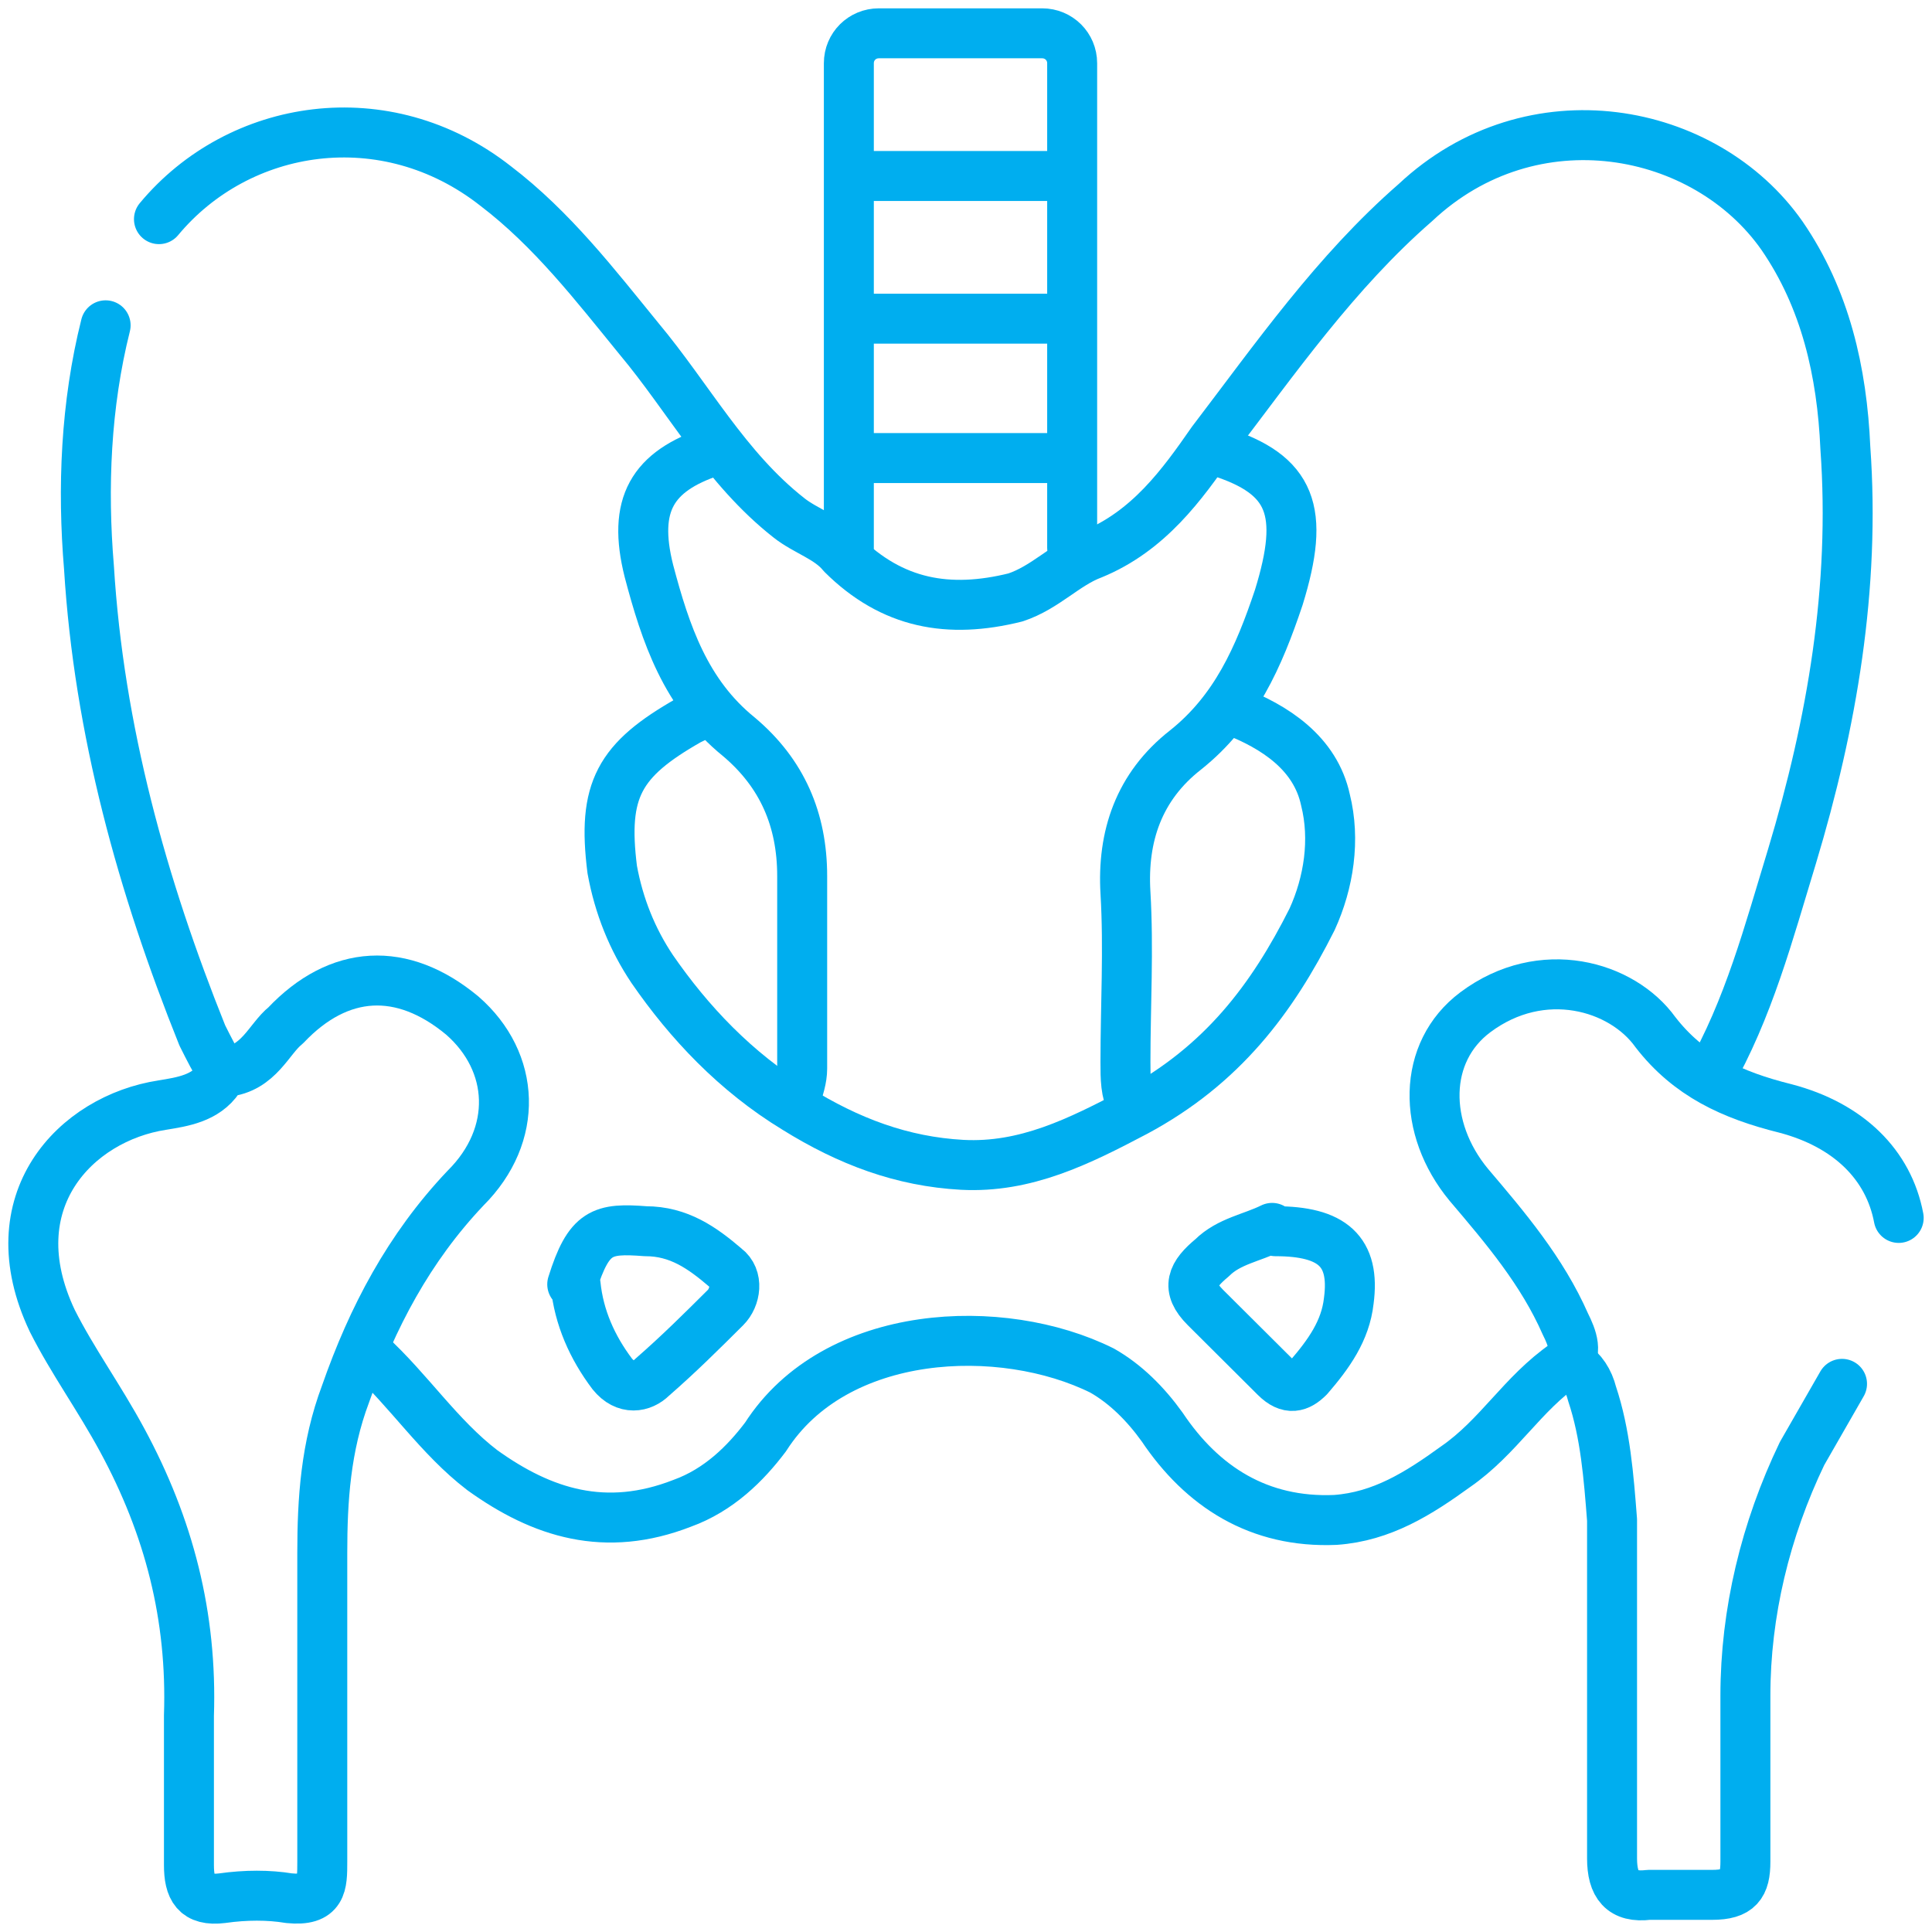 <svg width="58" height="58" viewBox="0 0 58 58" fill="none" xmlns="http://www.w3.org/2000/svg">
<path d="M6.573 32.38C6.173 32.977 5.472 33.077 4.872 33.176C2.271 33.575 -0.131 36.065 1.57 39.652C2.171 40.847 2.971 41.943 3.671 43.238C5.072 45.828 5.772 48.517 5.672 51.506C5.672 53 5.672 54.495 5.672 55.989C5.672 56.686 5.872 57.085 6.673 56.985C7.373 56.885 8.074 56.885 8.674 56.985C9.675 57.085 9.675 56.587 9.675 55.889C9.675 52.801 9.675 49.713 9.675 46.625C9.675 45.031 9.775 43.437 10.375 41.843C11.175 39.552 12.276 37.46 13.977 35.667C15.578 34.073 15.478 31.881 13.877 30.487C12.076 28.992 10.175 29.092 8.574 30.786C8.074 31.184 7.774 32.081 6.773 32.18" stroke="#00AEEF" stroke-width="1.5" stroke-miterlimit="10" stroke-linecap="round" stroke-linejoin="round"/>
<path d="M47.195 40.947C47.495 41.146 47.695 41.445 47.795 41.843C48.195 43.038 48.295 44.334 48.395 45.629C48.395 49.016 48.395 52.403 48.395 55.789C48.395 56.587 48.696 56.985 49.496 56.885C50.096 56.885 50.797 56.885 51.397 56.885C52.197 56.885 52.398 56.587 52.398 55.889C52.398 54.196 52.398 52.502 52.398 50.908C52.398 48.418 52.998 45.927 54.099 43.636C54.499 42.939 54.899 42.242 55.299 41.544" stroke="#00AEEF" stroke-width="1.5" stroke-miterlimit="10" stroke-linecap="round" stroke-linejoin="round"/>
<path d="M11.075 40.648C12.276 41.743 13.176 43.138 14.477 44.134C16.278 45.429 18.179 46.027 20.48 45.13C21.581 44.732 22.381 43.935 22.982 43.138C25.083 39.851 30.085 39.652 33.087 41.146C33.787 41.544 34.388 42.142 34.888 42.839C36.089 44.632 37.79 45.728 40.091 45.629C41.492 45.529 42.592 44.832 43.693 44.035C44.993 43.138 45.694 41.843 46.995 40.947C47.395 40.648 47.195 40.15 46.995 39.751C46.294 38.157 45.194 36.862 44.093 35.567C42.692 33.874 42.692 31.583 44.293 30.387C46.294 28.893 48.695 29.59 49.696 30.985C50.697 32.28 51.997 32.878 53.598 33.276C55.499 33.774 56.7 34.97 57 36.563" stroke="#00AEEF" stroke-width="1.5" stroke-miterlimit="10" stroke-linecap="round" stroke-linejoin="round"/>
<path d="M3.171 9.766C2.571 12.157 2.471 14.648 2.671 17.038C2.971 21.92 4.272 26.602 6.073 31.084C6.273 31.483 6.473 31.881 6.673 32.18" stroke="#00AEEF" stroke-width="1.5" stroke-miterlimit="10" stroke-linecap="round" stroke-linejoin="round"/>
<path d="M4.772 6.579C7.173 3.69 11.576 2.992 14.877 5.582C16.578 6.877 17.879 8.571 19.18 10.165C20.68 11.958 21.781 14.05 23.682 15.544C24.182 15.943 24.883 16.142 25.283 16.64C26.784 18.134 28.485 18.433 30.486 17.935C31.386 17.636 31.987 16.939 32.787 16.64C34.488 15.943 35.489 14.548 36.389 13.253C38.29 10.762 40.091 8.172 42.492 6.081C45.994 2.793 51.197 3.789 53.498 7.077C54.799 8.969 55.299 11.161 55.399 13.452C55.699 17.636 54.999 21.72 53.798 25.705C53.098 27.996 52.498 30.288 51.297 32.379" stroke="#00AEEF" stroke-width="1.5" stroke-miterlimit="10" stroke-linecap="round" stroke-linejoin="round"/>
<path d="M36.989 21.322C38.29 21.82 39.49 22.617 39.791 24.012C40.091 25.207 39.891 26.502 39.39 27.598C38.19 29.988 36.689 31.981 34.087 33.376C32.387 34.272 30.786 35.069 28.885 34.969C27.084 34.87 25.483 34.272 23.882 33.276C22.081 32.18 20.68 30.686 19.58 29.092C18.979 28.195 18.579 27.199 18.379 26.103C18.079 23.713 18.579 22.816 20.68 21.621C20.88 21.521 21.081 21.421 21.281 21.421" stroke="#00AEEF" stroke-width="1.5" stroke-miterlimit="10" stroke-linecap="round" stroke-linejoin="round"/>
<path d="M36.589 13.552C38.79 14.249 39.19 15.345 38.39 17.935C37.789 19.728 37.089 21.322 35.588 22.517C34.188 23.613 33.687 25.108 33.787 26.801C33.887 28.494 33.787 30.188 33.787 31.881C33.787 32.38 33.787 32.778 33.987 33.176" stroke="#00AEEF" stroke-width="1.5" stroke-miterlimit="10" stroke-linecap="round" stroke-linejoin="round"/>
<path d="M21.381 13.552C19.58 14.15 18.98 15.146 19.48 17.138C19.98 19.031 20.581 20.824 22.181 22.119C23.482 23.215 24.082 24.609 24.082 26.303C24.082 28.196 24.082 30.188 24.082 32.081C24.082 32.38 23.982 32.678 23.882 32.977" stroke="#00AEEF" stroke-width="1.5" stroke-miterlimit="10" stroke-linecap="round" stroke-linejoin="round"/>
<path d="M17.279 38.556C17.379 39.552 17.779 40.449 18.379 41.245C18.78 41.743 19.28 41.644 19.58 41.345C20.38 40.648 21.081 39.95 21.781 39.253C22.081 38.954 22.181 38.356 21.781 38.058C21.081 37.46 20.38 36.962 19.38 36.962C18.079 36.862 17.679 36.962 17.179 38.556" stroke="#00AEEF" stroke-width="1.5" stroke-miterlimit="10" stroke-linecap="round" stroke-linejoin="round"/>
<path d="M25.883 5.284C27.884 5.284 29.985 5.284 31.987 5.284" stroke="#00AEEF" stroke-width="1.5" stroke-miterlimit="10" stroke-linecap="round" stroke-linejoin="round"/>
<path d="M25.883 9.567C27.884 9.567 29.985 9.567 31.987 9.567" stroke="#00AEEF" stroke-width="1.5" stroke-miterlimit="10" stroke-linecap="round" stroke-linejoin="round"/>
<path d="M25.883 13.751C27.884 13.751 29.985 13.751 31.987 13.751" stroke="#00AEEF" stroke-width="1.5" stroke-miterlimit="10" stroke-linecap="round" stroke-linejoin="round"/>
<path d="M38.19 36.862C37.589 37.161 36.889 37.261 36.389 37.759C35.788 38.257 35.588 38.655 36.189 39.253C36.889 39.95 37.589 40.648 38.29 41.345C38.69 41.743 38.99 41.644 39.29 41.345C39.891 40.648 40.391 39.95 40.491 39.054C40.691 37.559 39.991 36.962 38.29 36.962" stroke="#00AEEF" stroke-width="1.5" stroke-miterlimit="10" stroke-linecap="round" stroke-linejoin="round"/>
<path d="M32.187 16.441V1.897C32.187 1.398 31.786 1 31.286 1H26.383C25.883 1 25.483 1.398 25.483 1.897V16.441" stroke="#00AEEF" stroke-width="1.5" stroke-miterlimit="10" stroke-linecap="round" stroke-linejoin="round"/>
</svg>
